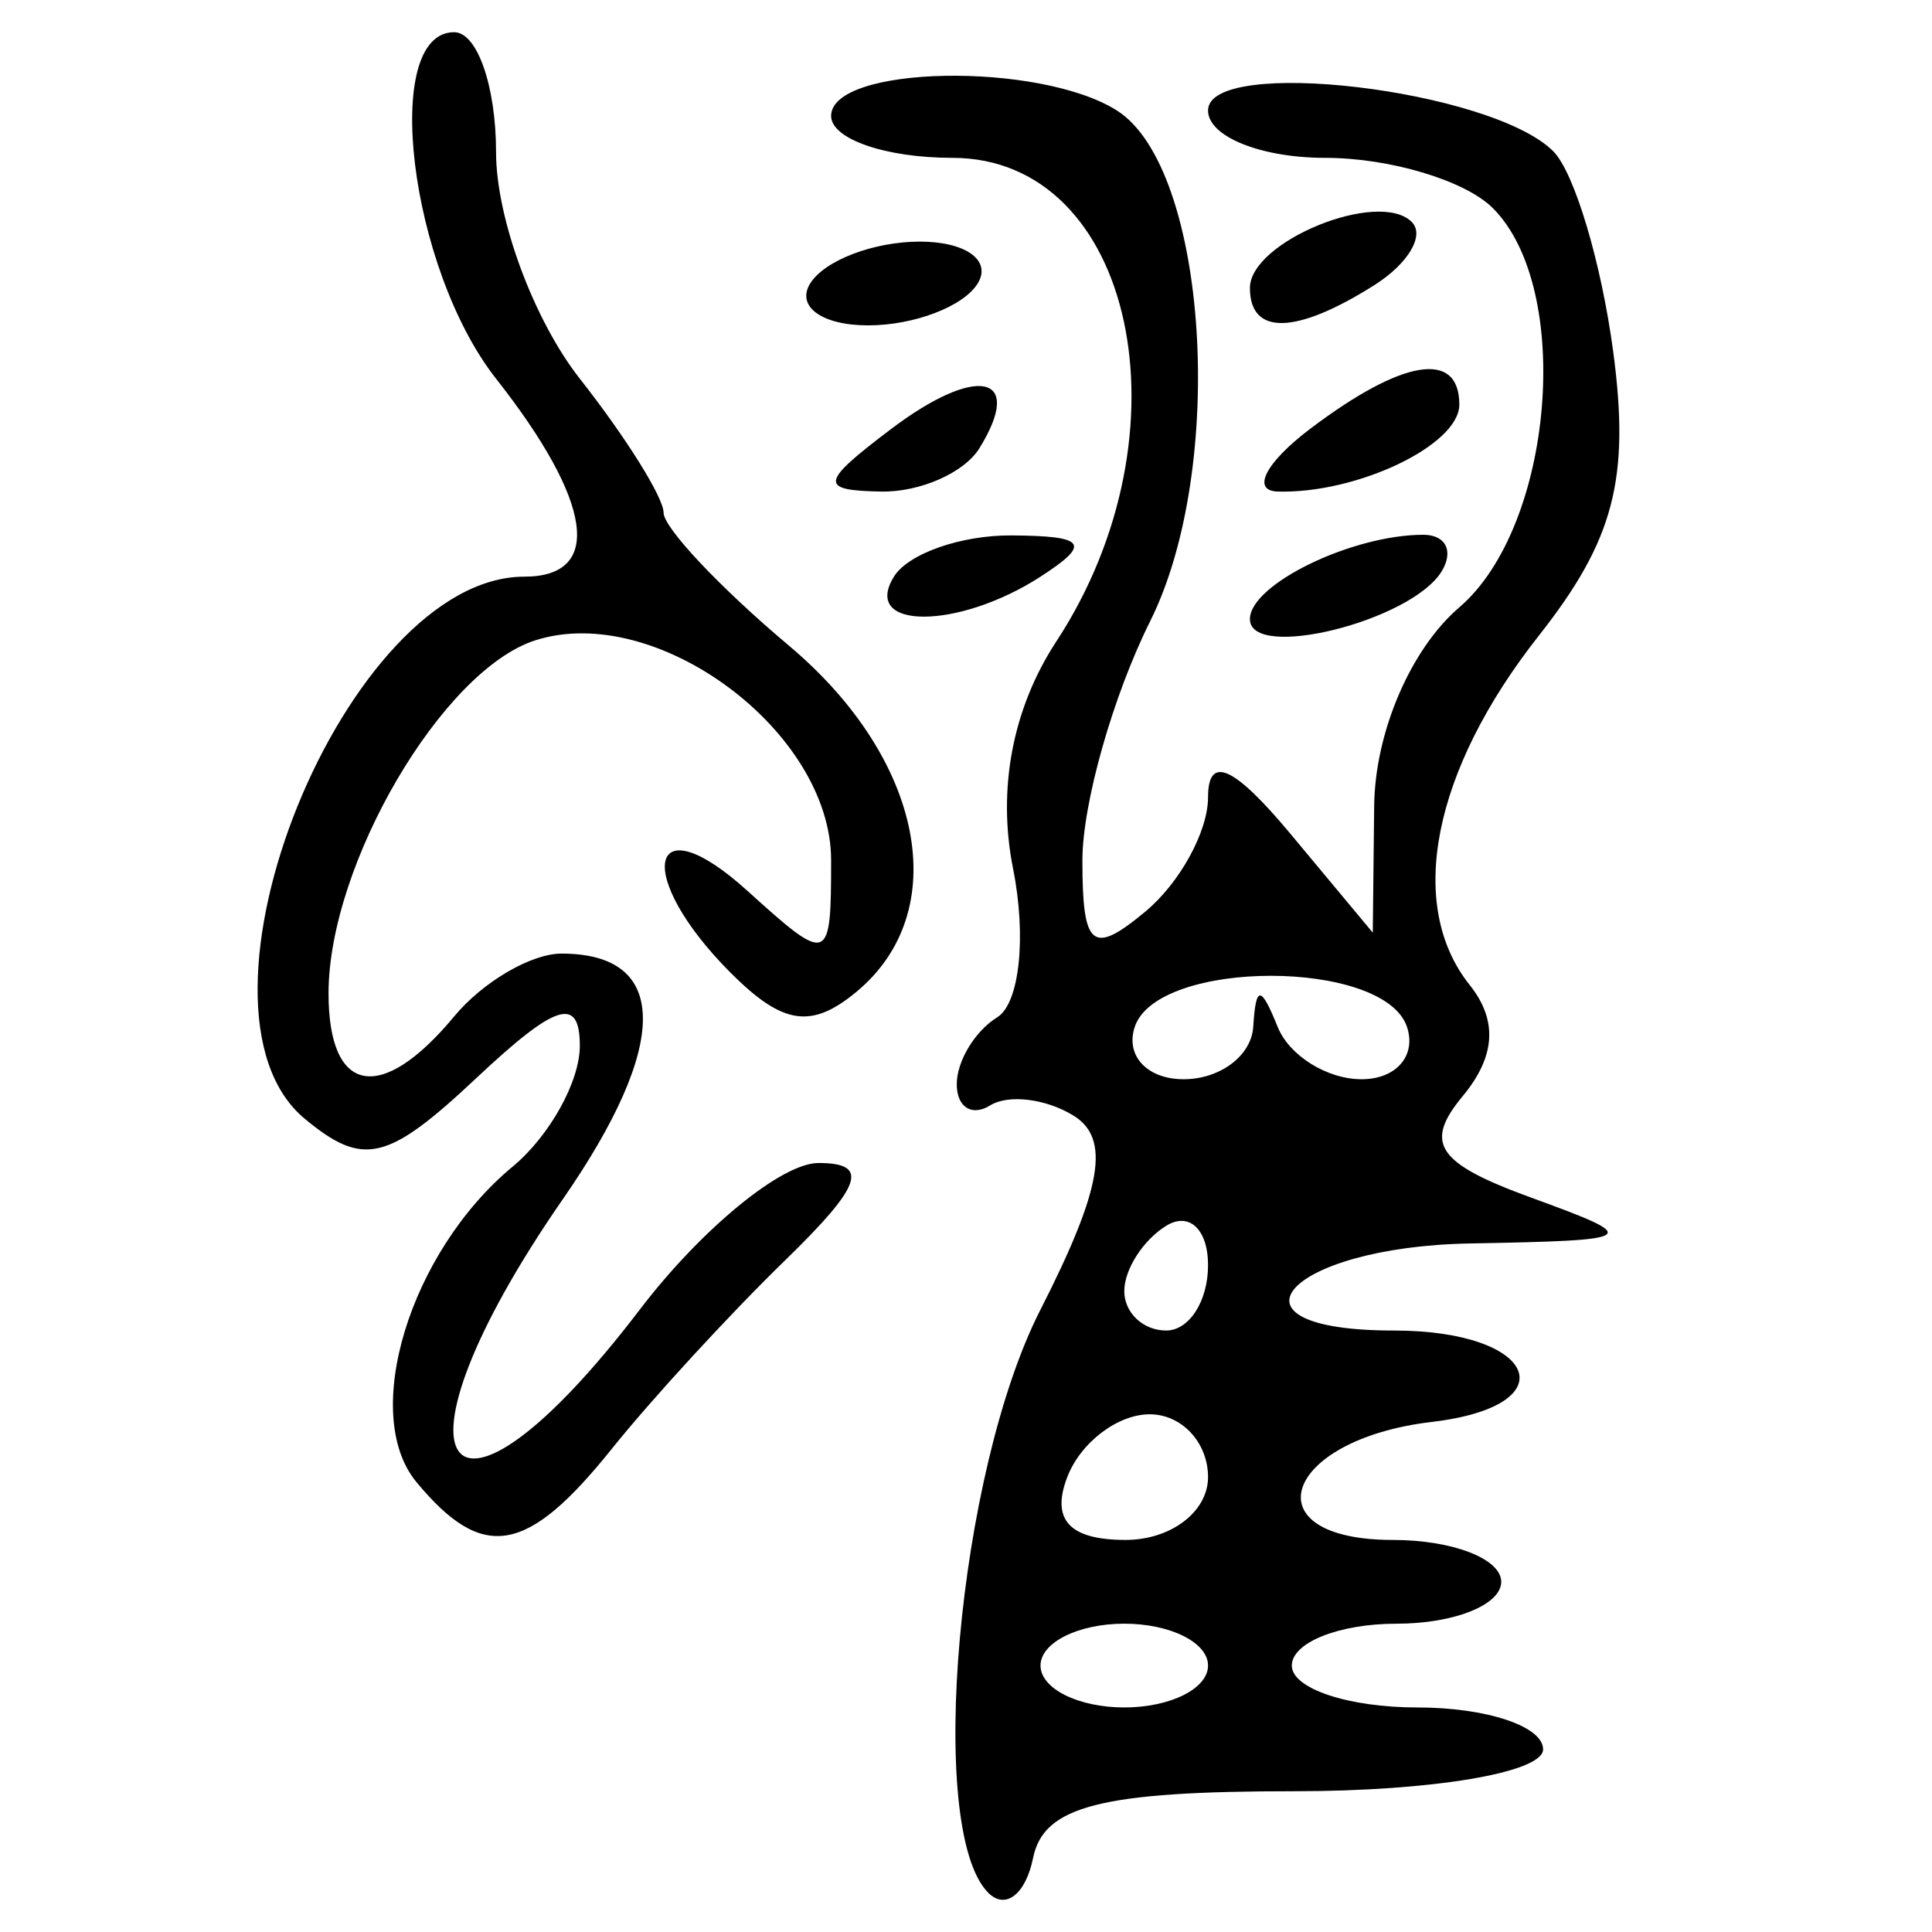 <?xml version="1.0" encoding="UTF-8" standalone="no"?>
<!-- Created with Inkscape (http://www.inkscape.org/) -->

<svg
   xmlns:dc="http://purl.org/dc/elements/1.1/"
   xmlns:cc="http://creativecommons.org/ns#"
   xmlns:rdf="http://www.w3.org/1999/02/22-rdf-syntax-ns#"
   xmlns:svg="http://www.w3.org/2000/svg"
   xmlns="http://www.w3.org/2000/svg"
   xmlns:sodipodi="http://sodipodi.sourceforge.net/DTD/sodipodi-0.dtd"
   xmlns:inkscape="http://www.inkscape.org/namespaces/inkscape"
   width="300"
   height="300"
   id="svg2"
   version="1.1"
   inkscape:version="0.48.4 r9939"
   sodipodi:docname="image-seal.svg">
  <defs
     id="defs4" />
  <sodipodi:namedview
     id="base"
     pagecolor="#ffffff"
     bordercolor="#666666"
     borderopacity="1.0"
     inkscape:pageopacity="0.0"
     inkscape:pageshadow="2"
     inkscape:zoom="2.0018437"
     inkscape:cx="145.03351"
     inkscape:cy="130.6666"
     inkscape:document-units="px"
     inkscape:current-layer="layer1"
     showgrid="false"
     inkscape:window-width="1215"
     inkscape:window-height="1000"
     inkscape:window-x="65"
     inkscape:window-y="24"
     inkscape:window-maximized="1"
     fit-margin-top="10"
     fit-margin-left="10"
     fit-margin-right="10"
     fit-margin-bottom="10" />
  <g
     inkscape:label="Calque 1"
     inkscape:groupmode="layer"
     id="layer1"
     transform="translate(0,-752.362)">
    <path
       style="fill:#000000"
       d="m 153.442,1046.258 c -9.692,-9.774 -4.731,-65.321 8.078,-90.444 9.613,-18.855 10.951,-26.649 5.188,-30.211 -4.272,-2.64 -10.102,-3.357 -12.955,-1.594 -2.853,1.764 -5.188,0.28 -5.188,-3.297 0,-3.577 2.831,-8.253 6.29,-10.391 3.46,-2.138 4.564,-12.519 2.454,-23.069 -2.471,-12.354 -0.08,-24.914 6.716,-35.287 21.255,-32.44 12.079,-75.093 -16.156,-75.093 -10.348,0 -18.814,-2.926 -18.814,-6.503 0,-7.868 32.339,-8.478 44.39,-0.838 14.086,8.93 17.106,55.33 5.16,79.276 -5.792,11.61 -10.531,28.334 -10.531,37.165 0,13.534 1.532,14.784 9.755,7.96 5.365,-4.453 9.755,-12.451 9.755,-17.775 0,-6.647 4.007,-4.869 12.79,5.674 l 12.79,15.353 0.217,-19.69 c 0.126,-11.431 5.672,-24.362 13.223,-30.827 14.655,-12.548 17.751,-49.441 5.203,-61.989 -4.292,-4.292 -15.998,-7.804 -26.013,-7.804 -10.015,0 -18.209,-3.309 -18.209,-7.354 0,-8.479 43.99,-3.284 53.604,6.331 3.274,3.274 7.463,17.281 9.31,31.127 2.631,19.727 0.132,29.267 -11.551,44.089 -16.505,20.94 -20.639,41.835 -10.734,54.248 4.378,5.486 4.025,11.095 -1.084,17.252 -6.089,7.337 -4.017,10.419 10.584,15.745 17.407,6.349 17.015,6.643 -9.483,7.136 -28.612,0.531 -39.915,13.52 -11.765,13.52 22.264,0 27.098,11.68 5.873,14.19 -23.221,2.746 -28.348,18.327 -6.031,18.327 9.24,0 16.8,2.926 16.8,6.503 0,3.577 -7.316,6.503 -16.258,6.503 -8.942,0 -16.258,2.926 -16.258,6.503 0,3.577 8.779,6.503 19.51,6.503 10.73,0 19.51,2.926 19.51,6.503 0,3.604 -17.183,6.503 -38.543,6.503 -30.01,0 -39.008,2.289 -40.646,10.338 -1.156,5.686 -4.298,8.125 -6.98,5.419 z m 34.142,-35.267 c 0,-3.577 -5.853,-6.503 -13.007,-6.503 -7.154,0 -13.007,2.926 -13.007,6.503 0,3.577 5.853,6.503 13.007,6.503 7.154,0 13.007,-2.926 13.007,-6.503 z m 0,-29.265 c 0,-5.365 -4.077,-9.755 -9.059,-9.755 -4.983,0 -10.744,4.39 -12.802,9.755 -2.546,6.635 0.351,9.755 9.059,9.755 7.044,0 12.802,-4.387 12.802,-9.755 z m 0,-32.9 c 0,-5.576 -2.926,-8.33 -6.503,-6.119 -3.577,2.211 -6.503,6.773 -6.503,10.139 0,3.366 2.926,6.119 6.503,6.119 3.577,0 6.503,-4.562 6.503,-10.139 z m 7.017,-37.01 c 0.411,-6.503 1.169,-6.503 3.794,0 1.804,4.471 7.67,8.129 13.035,8.129 5.365,0 8.536,-3.658 7.045,-8.129 -3.526,-10.577 -38.746,-10.577 -42.271,0 -1.49,4.471 1.924,8.129 7.587,8.129 5.663,0 10.528,-3.658 10.81,-8.129 z M 64.678,982.517 c -8.745,-10.538 -1.074,-35.726 14.924,-49.003 5.738,-4.762 10.432,-13.2 10.432,-18.75 0,-7.771 -3.696,-6.62 -16.068,5.002 -13.791,12.956 -17.567,13.85 -26.649,6.313 -20.736,-17.209 6.389,-84.173 34.095,-84.173 12.315,0 10.657,-11.618 -4.385,-30.742 -13.482,-17.14 -17.914,-53.801 -6.503,-53.801 3.577,0 6.503,8.385 6.503,18.633 0,10.248 5.853,26.074 13.007,35.168 7.154,9.094 13.007,18.457 13.007,20.807 0,2.349 8.779,11.659 19.51,20.688 20.91,17.594 25.502,41.211 10.444,53.708 -7,5.809 -11.446,5.144 -19.51,-2.92 -15.161,-15.161 -12.843,-26.708 2.563,-12.767 12.682,11.477 13.007,11.359 13.007,-4.747 0,-19.974 -27.077,-40.127 -45.891,-34.156 -14.447,4.585 -32.149,34.78 -32.149,54.838 0,15.721 8.184,17.221 19.51,3.575 4.453,-5.365 11.955,-9.755 16.671,-9.755 16.771,0 16.848,14.113 0.207,38.125 -28.896,41.697 -18.338,56.857 11.946,17.153 9.549,-12.519 22.029,-22.761 27.735,-22.761 8.005,0 6.816,3.458 -5.208,15.148 -8.57,8.331 -20.675,21.501 -26.899,29.265 -13.154,16.408 -19.992,17.571 -30.298,5.153 z M 194.087,848.495 c 0,-5.393 15.837,-13.094 26.929,-13.094 3.495,0 4.765,2.573 2.821,5.718 -4.769,7.716 -29.75,13.909 -29.75,7.375 z m -55.278,-6.59 c 2.211,-3.577 10.431,-6.458 18.268,-6.404 11.584,0.081 12.424,1.279 4.494,6.404 -12.812,8.28 -27.879,8.28 -22.761,0 z m -0.475,-22.901 c 13.365,-10.111 20.833,-8.504 13.749,2.959 -2.358,3.815 -9.235,6.843 -15.284,6.729 -9.655,-0.181 -9.468,-1.364 1.535,-9.688 z m 65.125,-0.067 c 14.331,-10.839 23.144,-12.264 23.144,-3.741 0,6.255 -15.816,13.832 -28.171,13.496 -4.178,-0.114 -1.917,-4.504 5.027,-9.755 z m -77.657,-22.555 c 2.211,-3.577 9.872,-6.503 17.026,-6.503 7.154,0 11.198,2.926 8.987,6.503 -2.211,3.577 -9.872,6.503 -17.026,6.503 -7.154,0 -11.198,-2.926 -8.987,-6.503 z m 68.284,0.696 c 0,-7.213 20.007,-15.373 25.13,-10.25 2.067,2.067 -0.546,6.481 -5.808,9.808 -12.16,7.69 -19.322,7.854 -19.322,0.442 z"
       id="path3171"
       inkscape:connector-curvature="0" />
  </g>
</svg>

